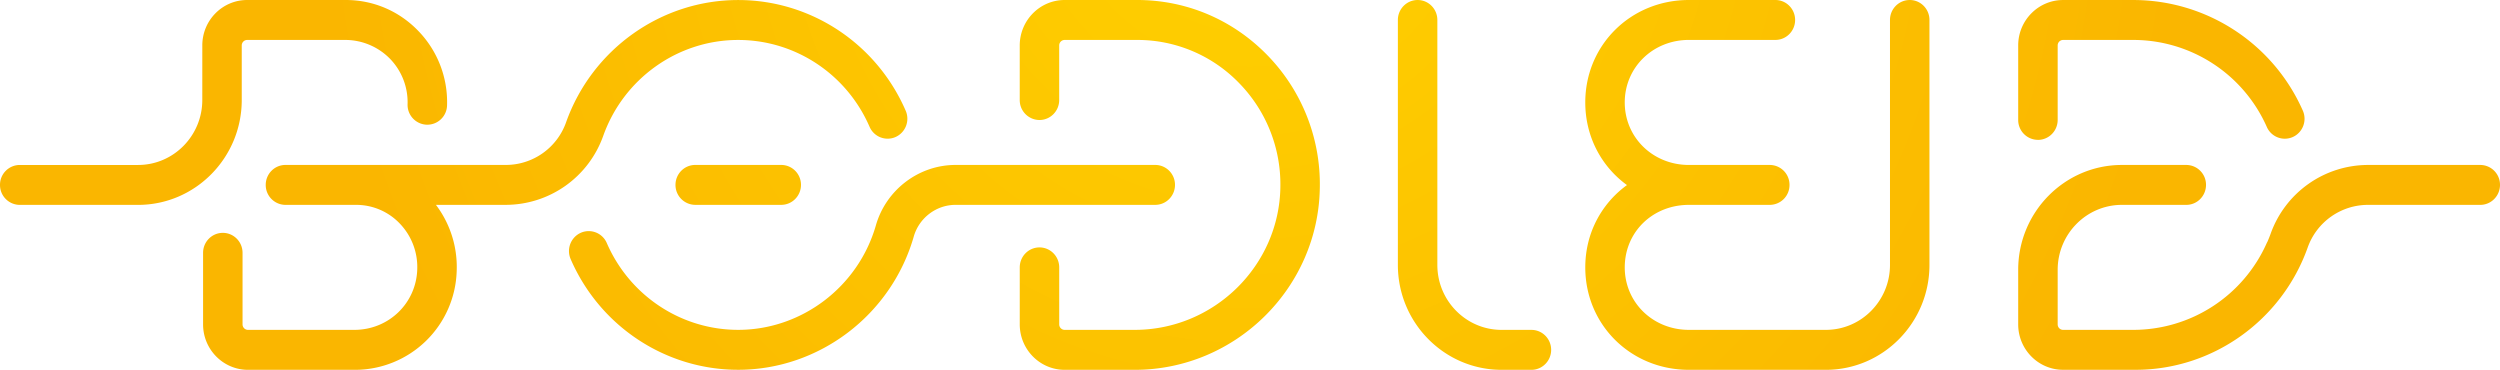 <svg xmlns="http://www.w3.org/2000/svg" width="169" height="25" viewBox="0 0 169 25"><defs><radialGradient id="18efa" cx="84.5" cy="-8.35" r="63.07" gradientUnits="userSpaceOnUse"><stop offset="0" stop-color="#ffd100"/><stop offset="1" stop-color="#fab600"/></radialGradient></defs><g><g clip-path="url(#clip-96B5A9F5-56BB-39EB-28CA-1B7462D69D67)"><path fill="url(#18efa)" d="M68.935 18.076c0-.746.597-1.351 1.334-1.351.737 0 1.334.605 1.334 1.351v3.853c0 .205.165.37.368.37h4.733c5.363 0 9.782-4.336 9.849-9.67a9.787 9.787 0 0 0-2.79-7.014A9.56 9.56 0 0 0 76.868 2.7h-4.898a.37.37 0 0 0-.368.372v3.69c0 .745-.597 1.35-1.334 1.35a1.342 1.342 0 0 1-1.334-1.35v-3.69C68.935 1.378 70.297 0 71.971 0h4.898c3.33 0 6.452 1.321 8.793 3.719a12.485 12.485 0 0 1 3.558 8.947C89.135 19.466 83.52 25 76.704 25h-4.733c-1.674 0-3.036-1.378-3.036-3.071zM129.097 0c.737 0 1.334.604 1.334 1.35v16.562c0 3.908-3.143 7.088-7.004 7.088h-9.257c-3.927 0-7.005-3.043-7.005-6.924 0-.807.133-1.594.396-2.338a6.81 6.81 0 0 1 2.423-3.227c-1.722-1.25-2.819-3.268-2.819-5.587 0-3.883 3.078-6.924 7.005-6.924h5.846c.737 0 1.334.605 1.334 1.35 0 .745-.597 1.349-1.334 1.349h-5.846c-2.431 0-4.337 1.855-4.337 4.225 0 2.37 1.906 4.227 4.337 4.227h5.467a1.34 1.34 0 0 1 1.334 1.347 1.34 1.34 0 0 1-1.334 1.351h-5.467c-1.887 0-3.496 1.098-4.097 2.797-.159.451-.24.933-.24 1.43 0 2.37 1.906 4.223 4.337 4.223h9.257c2.392 0 4.336-1.967 4.336-4.387V1.35c0-.745.599-1.349 1.334-1.349zm-25.573 22.3c.737 0 1.334.605 1.334 1.35 0 .745-.597 1.35-1.334 1.35h-2.019c-3.864 0-7.009-3.18-7.009-7.088V1.35c0-.744.599-1.349 1.336-1.349.736 0 1.333.605 1.333 1.35v16.562c0 2.42 1.947 4.387 4.34 4.387zm34.24-12.846a1.34 1.34 0 0 1-1.334-1.35V3.072c0-1.693 1.363-3.071 3.037-3.071h4.736c4.96 0 9.462 2.934 11.467 7.476.302.68 0 1.478-.672 1.783a1.328 1.328 0 0 1-1.763-.683 9.878 9.878 0 0 0-9.032-5.877h-4.736a.37.37 0 0 0-.368.372v5.034c0 .745-.597 1.35-1.334 1.35zm29.903 1.697A1.34 1.34 0 0 1 169 12.498c0 .746-.597 1.351-1.333 1.351h-7.592a4.327 4.327 0 0 0-4.071 2.871c-1.757 4.954-6.434 8.278-11.637 8.278h-4.9c-1.674 0-3.037-1.376-3.037-3.069v-3.69c0-3.909 3.143-7.088 7.009-7.088h4.356a1.34 1.34 0 0 1 1.332 1.347c0 .746-.597 1.351-1.332 1.351h-4.356c-2.393 0-4.34 1.97-4.34 4.39v3.69c0 .205.164.37.368.37h4.736a9.877 9.877 0 0 0 9.032-5.875c.012-.028.028-.05.042-.076.075-.176.15-.356.215-.539a7 7 0 0 1 6.583-4.658zM40.776 9.19a7.003 7.003 0 0 1-6.583 4.658h-4.724a6.957 6.957 0 0 1 1.405 4.421A6.886 6.886 0 0 1 23.952 25h-7.188c-1.674 0-3.036-1.378-3.036-3.071v-4.838c0-.746.597-1.35 1.334-1.35.737 0 1.334.604 1.334 1.35v4.838c0 .205.166.37.368.37h7.188c2.323 0 4.19-1.801 4.254-4.103a4.241 4.241 0 0 0-1.181-3.085 4.066 4.066 0 0 0-2.957-1.262h-4.77a1.342 1.342 0 0 1-1.335-1.349c0-.746.597-1.35 1.334-1.35h14.896a4.324 4.324 0 0 0 4.07-2.87C40.02 3.326 44.696.002 49.9.002c4.909 0 9.353 2.937 11.325 7.483a1.356 1.356 0 0 1-.687 1.778 1.33 1.33 0 0 1-1.757-.695c-1.547-3.564-5.03-5.867-8.881-5.867-4.08 0-7.746 2.607-9.124 6.49zm38.654 3.307c0 .746-.597 1.351-1.335 1.351h-13.5c-1.3 0-2.461.879-2.823 2.137-1.52 5.308-6.402 9.012-11.872 9.012-4.908 0-9.352-2.937-11.324-7.483a1.356 1.356 0 0 1 .686-1.778 1.33 1.33 0 0 1 1.758.695c1.547 3.564 5.032 5.867 8.88 5.867 4.29 0 8.117-2.905 9.31-7.064.69-2.407 2.904-4.084 5.385-4.084h13.5c.738 0 1.335.603 1.335 1.347zm-26.62-1.347c.738 0 1.337.603 1.337 1.347 0 .746-.6 1.351-1.336 1.351H47a1.344 1.344 0 0 1-1.337-1.35c0-.745.598-1.348 1.336-1.348zM13.676 3.07C13.675 1.375 15.035 0 16.71 0h6.666c1.864 0 3.607.744 4.907 2.097a6.911 6.911 0 0 1 1.938 5.02 1.338 1.338 0 0 1-1.37 1.313 1.343 1.343 0 0 1-1.299-1.385 4.216 4.216 0 0 0-1.14-3.022A4.243 4.243 0 0 0 23.308 2.7H16.71a.37.37 0 0 0-.368.372v3.69c0 3.907-3.144 7.088-7.008 7.088H1.333A1.343 1.343 0 0 1 0 12.5a1.34 1.34 0 0 1 1.333-1.348h8.002c2.392 0 4.34-1.97 4.34-4.39z"/></g></g></svg>